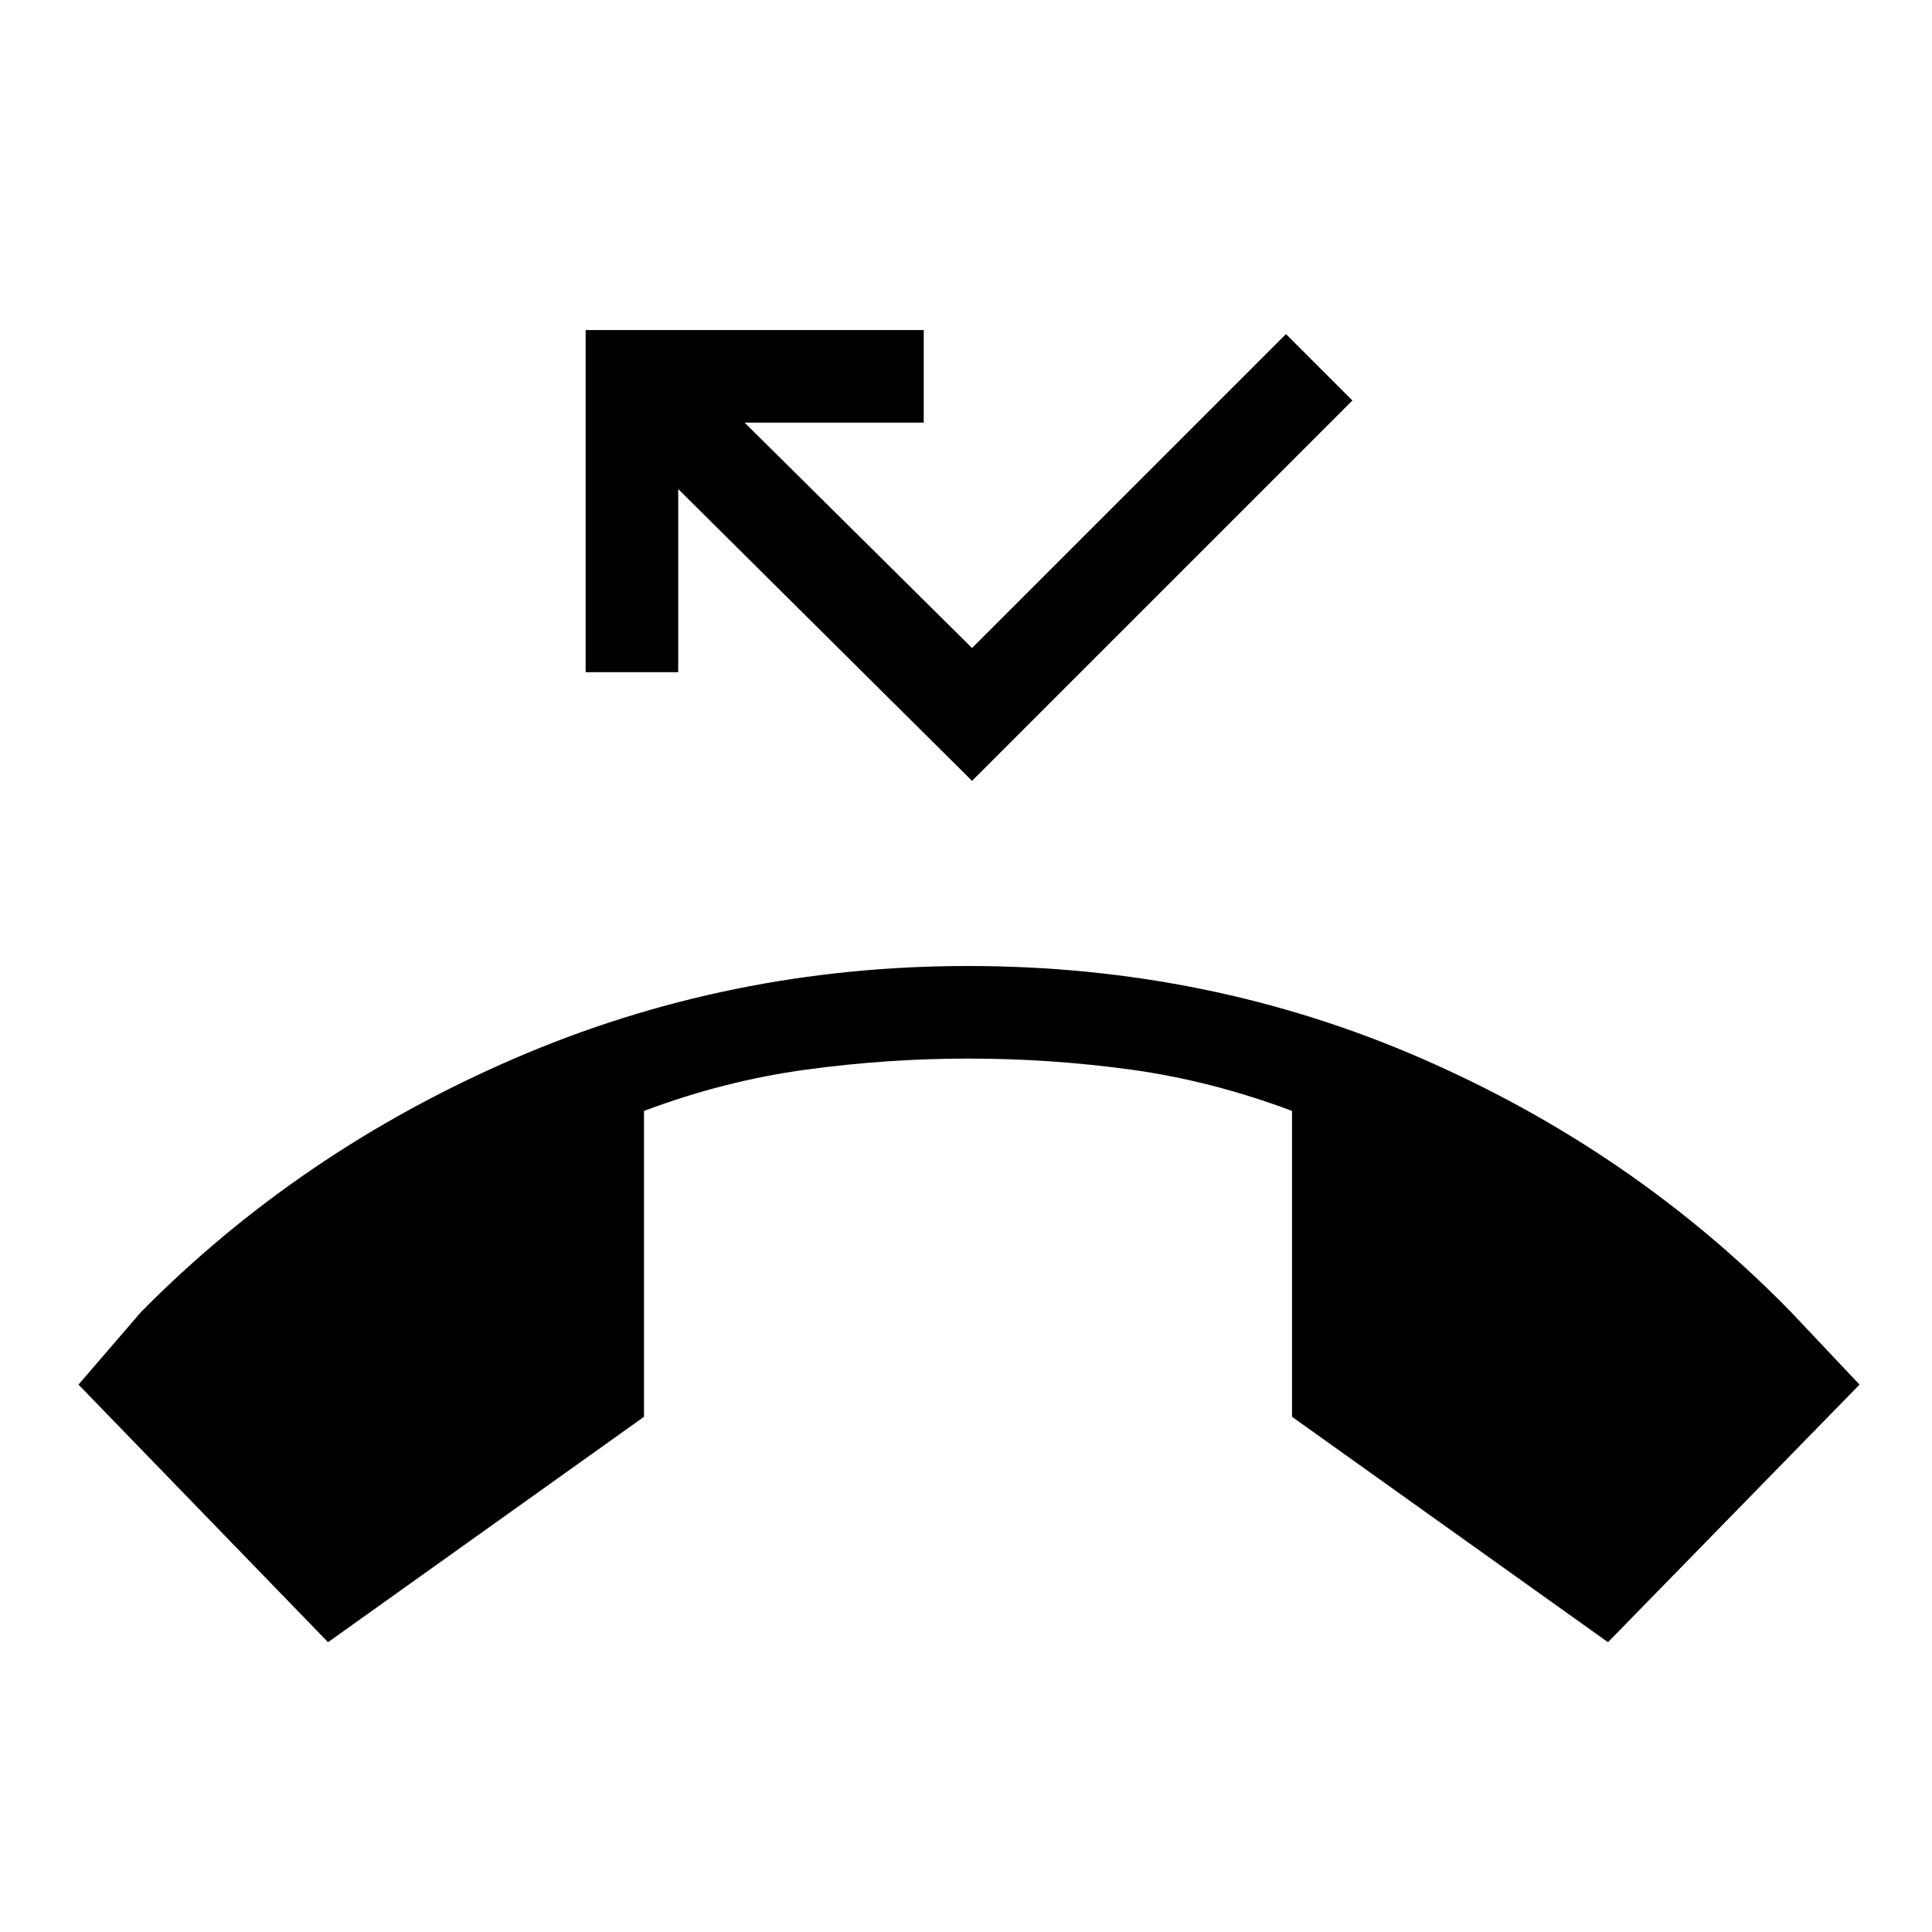 <svg xmlns="http://www.w3.org/2000/svg" height="20" viewBox="0 -960 960 960" width="20"><path d="M163-144 39-272l31-36q79-80 185.5-126T481-480q120 0 225.5 46T890-308l34 36-125 128-157-112v-152q-40-15-80-20.5t-81-5.5q-40 0-80.5 5.5T320-408v152L163-144Zm320-428L337-717v91h-46v-170h168v46h-89l113 112 156-156 33 33-189 189Z"/></svg>